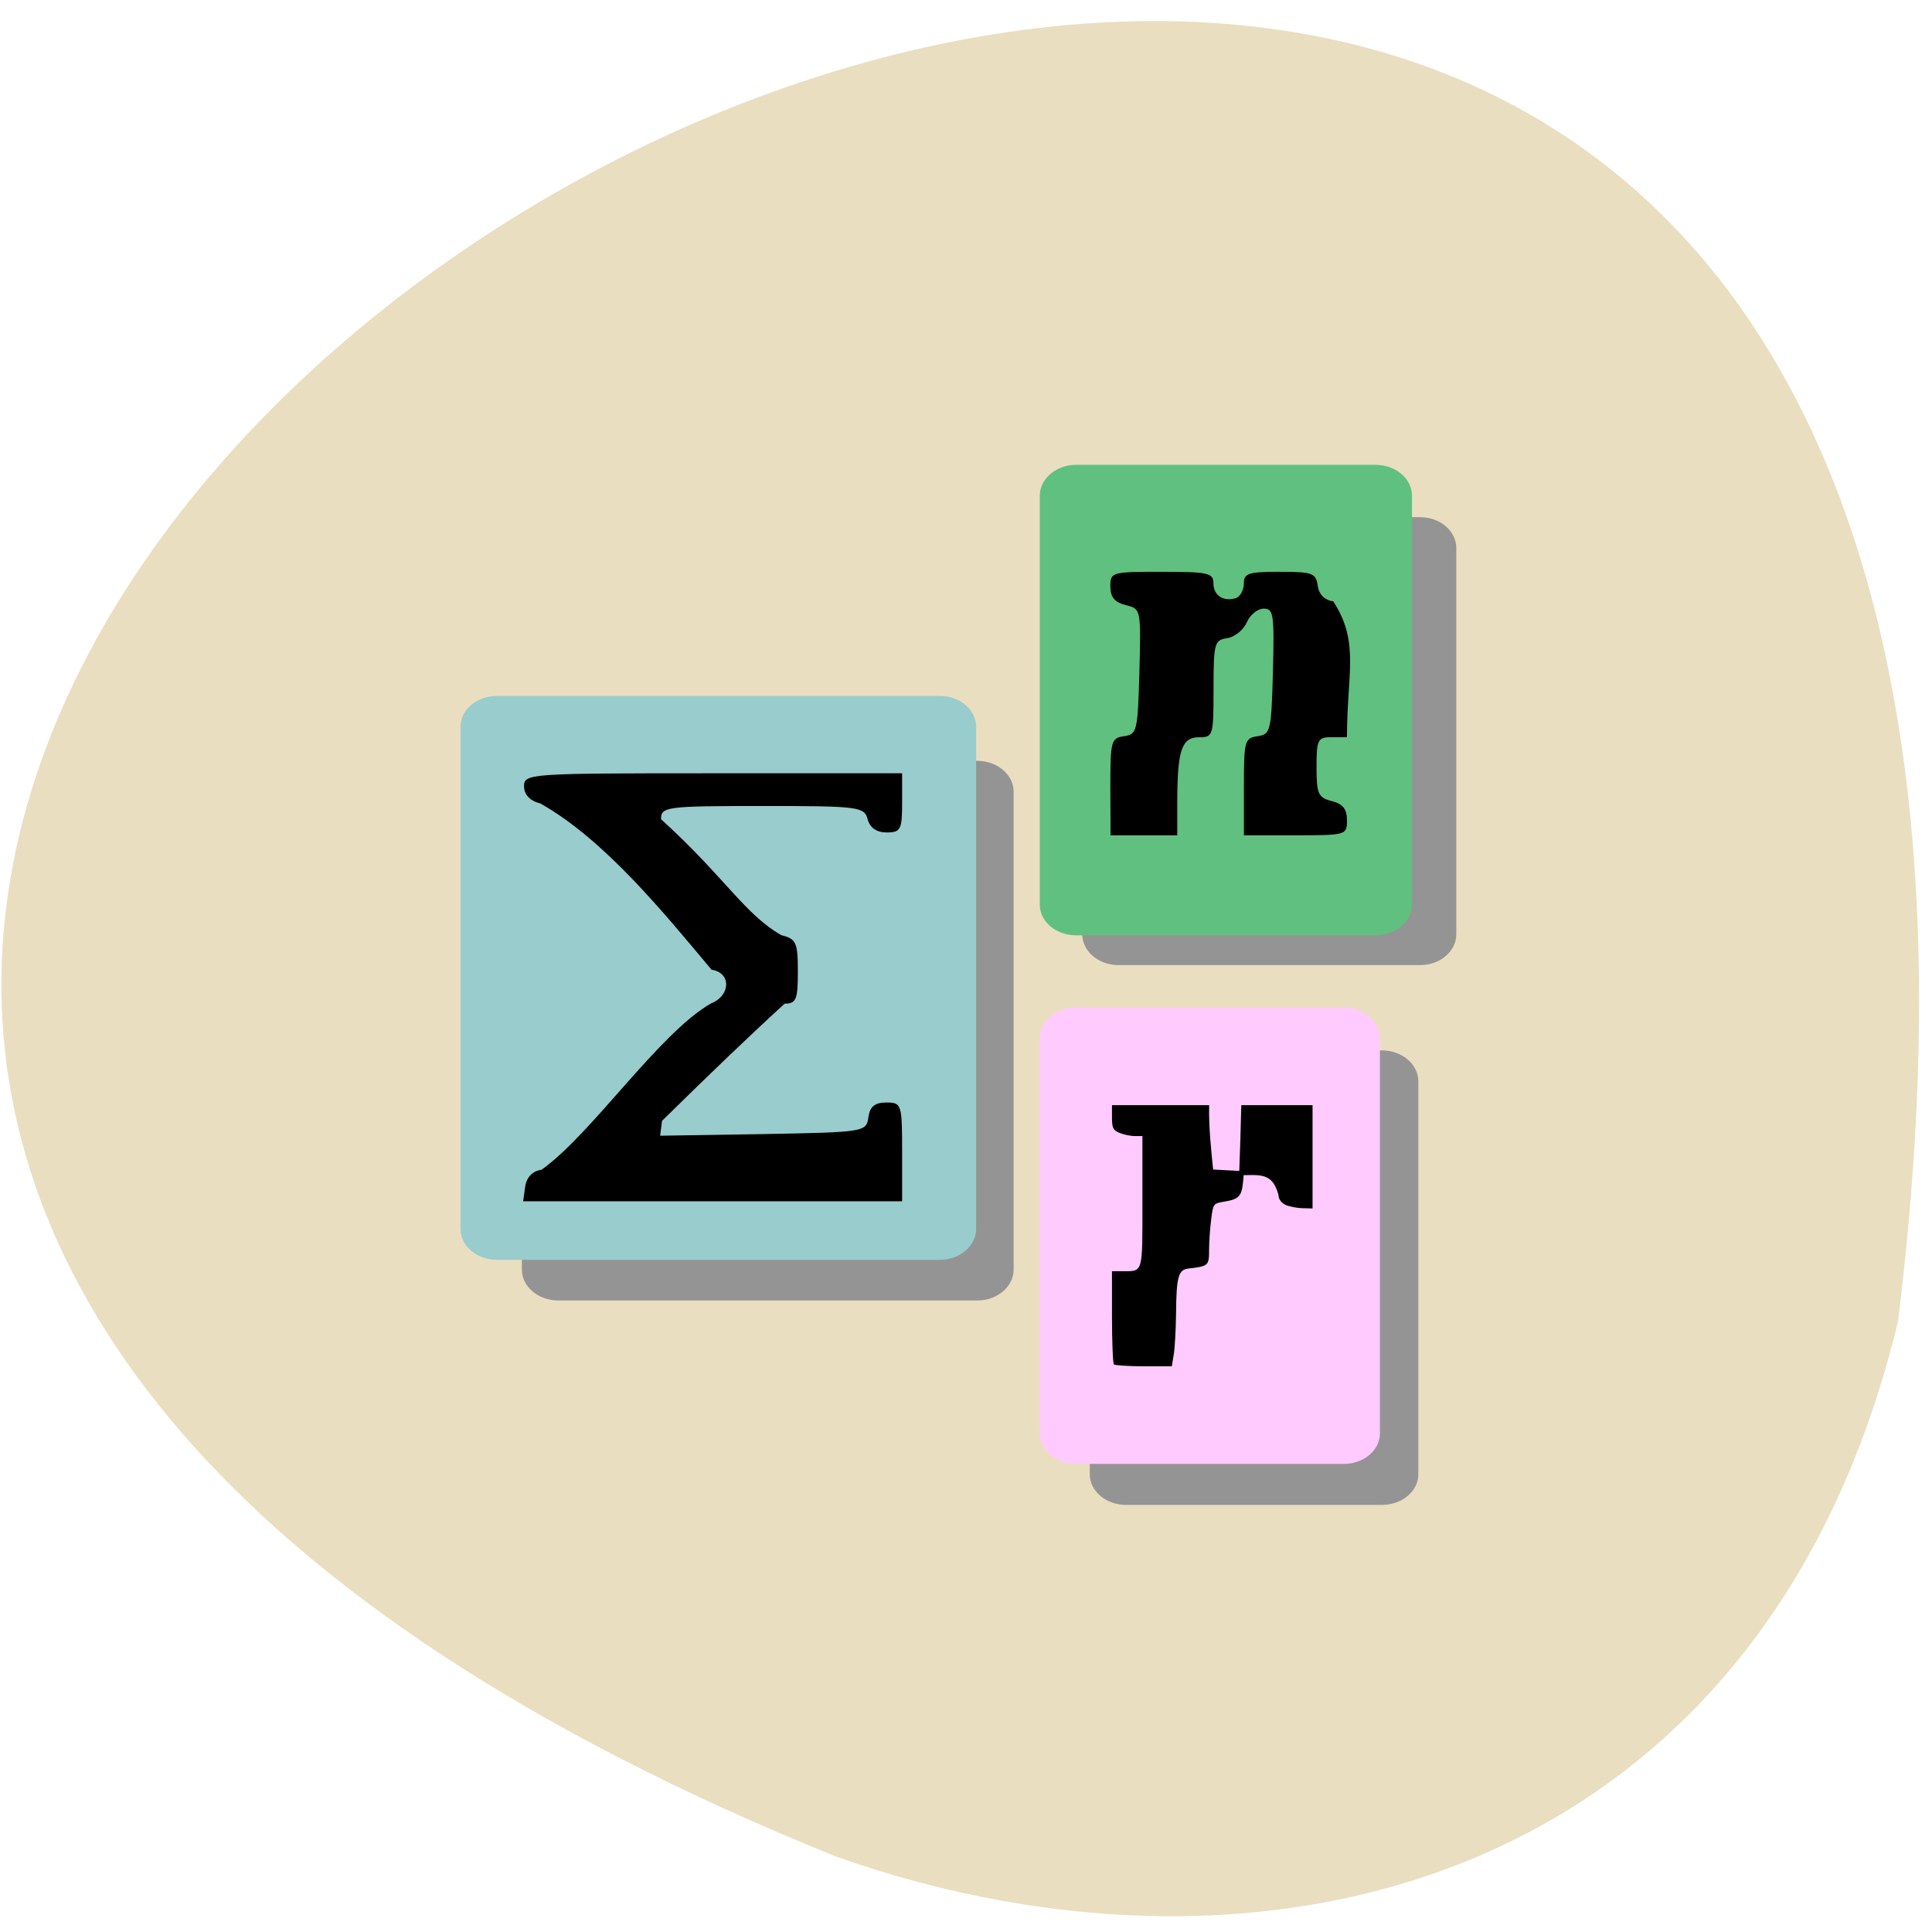 <svg xmlns="http://www.w3.org/2000/svg" viewBox="0 0 32 32"><path d="m 31.438 21.883 c 5.594 -45.23 -58.738 -7.742 -17.582 8.871 c 7.23 2.551 15.367 0.336 17.582 -8.871" fill="#eadec1"/><path d="m 18.523 8.566 h 5 c 0.332 0 0.598 0.23 0.598 0.512 v 6.395 c 0 0.281 -0.266 0.512 -0.598 0.512 h -5 c -0.328 0 -0.598 -0.23 -0.598 -0.512 v -6.395 c 0 -0.281 0.27 -0.512 0.598 -0.512" fill="#949494"/><path d="m 17.824 7.699 h 4.961 c 0.332 0 0.602 0.23 0.602 0.512 v 6.773 c 0 0.281 -0.27 0.508 -0.602 0.508 h -4.961 c -0.332 0 -0.602 -0.227 -0.602 -0.508 v -6.773 c 0 -0.281 0.27 -0.512 0.602 -0.512" fill="#60c07f"/><path d="m 18.652 17.398 h 4.238 c 0.332 0 0.602 0.23 0.602 0.512 v 6.508 c 0 0.281 -0.27 0.508 -0.602 0.508 h -4.238 c -0.332 0 -0.602 -0.227 -0.602 -0.508 v -6.508 c 0 -0.281 0.27 -0.512 0.602 -0.512" fill="#949494"/><path d="m 17.824 16.688 h 4.434 c 0.332 0 0.598 0.227 0.598 0.508 v 6.543 c 0 0.281 -0.266 0.508 -0.598 0.508 h -4.434 c -0.332 0 -0.602 -0.227 -0.602 -0.508 v -6.543 c 0 -0.281 0.27 -0.508 0.602 -0.508" fill="#ffcafd"/><path d="m 9.246 12.602 h 6.941 c 0.332 0 0.602 0.23 0.602 0.512 v 7.914 c 0 0.281 -0.27 0.512 -0.602 0.512 h -6.941 c -0.332 0 -0.602 -0.23 -0.602 -0.512 v -7.914 c 0 -0.281 0.27 -0.512 0.602 -0.512" fill="#949494"/><path d="m 8.23 11.527 h 7.336 c 0.332 0 0.602 0.227 0.602 0.512 v 8.316 c 0 0.281 -0.27 0.512 -0.602 0.512 h -7.336 c -0.332 0 -0.602 -0.23 -0.602 -0.512 v -8.316 c 0 -0.285 0.27 -0.512 0.602 -0.512" fill="#9cc"/><path d="m 21.301 19.961 c -0.074 -0.031 -0.125 -0.098 -0.125 -0.168 c -0.102 -0.383 -0.313 -0.328 -0.652 -0.328 l 0.02 -0.578 l 0.016 -0.582 c 0.395 0 0.789 0 1.18 0 v 1.711 l -0.152 -0.004 c -0.086 0 -0.215 -0.023 -0.285 -0.051"/><path d="m 8.699 19.652 c 0.023 -0.152 0.121 -0.258 0.27 -0.277 c 0.836 -0.594 1.938 -2.254 2.805 -2.754 c 0.332 -0.129 0.34 -0.512 0.012 -0.559 c -0.793 -0.945 -1.773 -2.156 -2.836 -2.754 c -0.172 -0.043 -0.27 -0.145 -0.27 -0.285 c 0 -0.211 0.082 -0.215 3.133 -0.215 h 3.129 v 0.488 c 0 0.445 -0.023 0.492 -0.258 0.492 c -0.164 0 -0.277 -0.078 -0.313 -0.219 c -0.055 -0.207 -0.148 -0.219 -1.738 -0.219 c -1.609 0 -1.684 0.012 -1.684 0.219 c 1.055 0.957 1.387 1.578 1.996 1.922 c 0.242 0.059 0.27 0.121 0.27 0.602 c 0 0.461 -0.027 0.531 -0.219 0.531 c -0.566 0.516 -1.266 1.188 -2.031 1.941 l -0.031 0.246 l 1.707 -0.027 c 1.68 -0.031 1.707 -0.035 1.742 -0.277 c 0.023 -0.176 0.105 -0.246 0.297 -0.246 c 0.254 0 0.262 0.027 0.262 0.82 v 0.816 h -6.277"/><path d="m 18.391 13.03 c 0 -0.758 0.012 -0.805 0.227 -0.836 c 0.215 -0.031 0.227 -0.082 0.254 -1.07 c 0.027 -1.035 0.027 -1.039 -0.227 -1.102 c -0.184 -0.047 -0.254 -0.133 -0.254 -0.309 c 0 -0.238 0.02 -0.242 0.855 -0.242 c 0.77 0 0.852 0.02 0.852 0.191 c 0 0.203 0.172 0.313 0.379 0.242 c 0.066 -0.027 0.125 -0.133 0.125 -0.238 c 0 -0.172 0.074 -0.195 0.594 -0.195 c 0.543 0 0.598 0.02 0.629 0.227 c 0.02 0.148 0.113 0.242 0.258 0.262 c 0.441 0.68 0.227 1.184 0.227 2.25 h -0.25 c -0.234 0 -0.254 0.035 -0.254 0.5 c 0 0.441 0.027 0.5 0.254 0.559 c 0.184 0.047 0.25 0.133 0.25 0.316 c 0 0.246 -0.012 0.25 -0.855 0.25 h -0.852 v -0.805 c 0 -0.758 0.012 -0.805 0.227 -0.836 c 0.215 -0.031 0.227 -0.082 0.254 -1.074 c 0.023 -0.945 0.012 -1.039 -0.152 -1.039 c -0.102 0 -0.227 0.102 -0.281 0.227 c -0.055 0.125 -0.199 0.242 -0.324 0.262 c -0.211 0.031 -0.227 0.078 -0.227 0.836 c 0 0.781 -0.008 0.805 -0.238 0.805 c -0.289 0 -0.359 0.211 -0.363 1.043 v 0.582 c -0.367 0 -0.738 0 -1.105 0"/><path d="m 18.449 22.598 c -0.016 -0.02 -0.031 -0.375 -0.031 -0.789 v -0.754 h 0.172 c 0.348 0 0.332 0.051 0.332 -1.152 v -1.086 h -0.125 c -0.066 0 -0.18 -0.023 -0.25 -0.051 c -0.109 -0.043 -0.129 -0.082 -0.129 -0.254 v -0.207 h 1.609 c -0.008 0.367 0.035 0.758 0.066 1.066 c 0.172 0.008 0.344 0.02 0.512 0.027 l -0.016 0.18 c -0.023 0.234 -0.07 0.285 -0.305 0.324 c -0.191 0.031 -0.191 0.035 -0.223 0.297 c -0.02 0.148 -0.035 0.379 -0.035 0.508 c 0 0.258 -0.012 0.266 -0.348 0.305 c -0.16 0.02 -0.195 0.141 -0.199 0.754 c -0.004 0.266 -0.02 0.57 -0.039 0.676 l -0.031 0.188 h -0.461 c -0.258 0 -0.48 -0.016 -0.5 -0.031"/></svg>